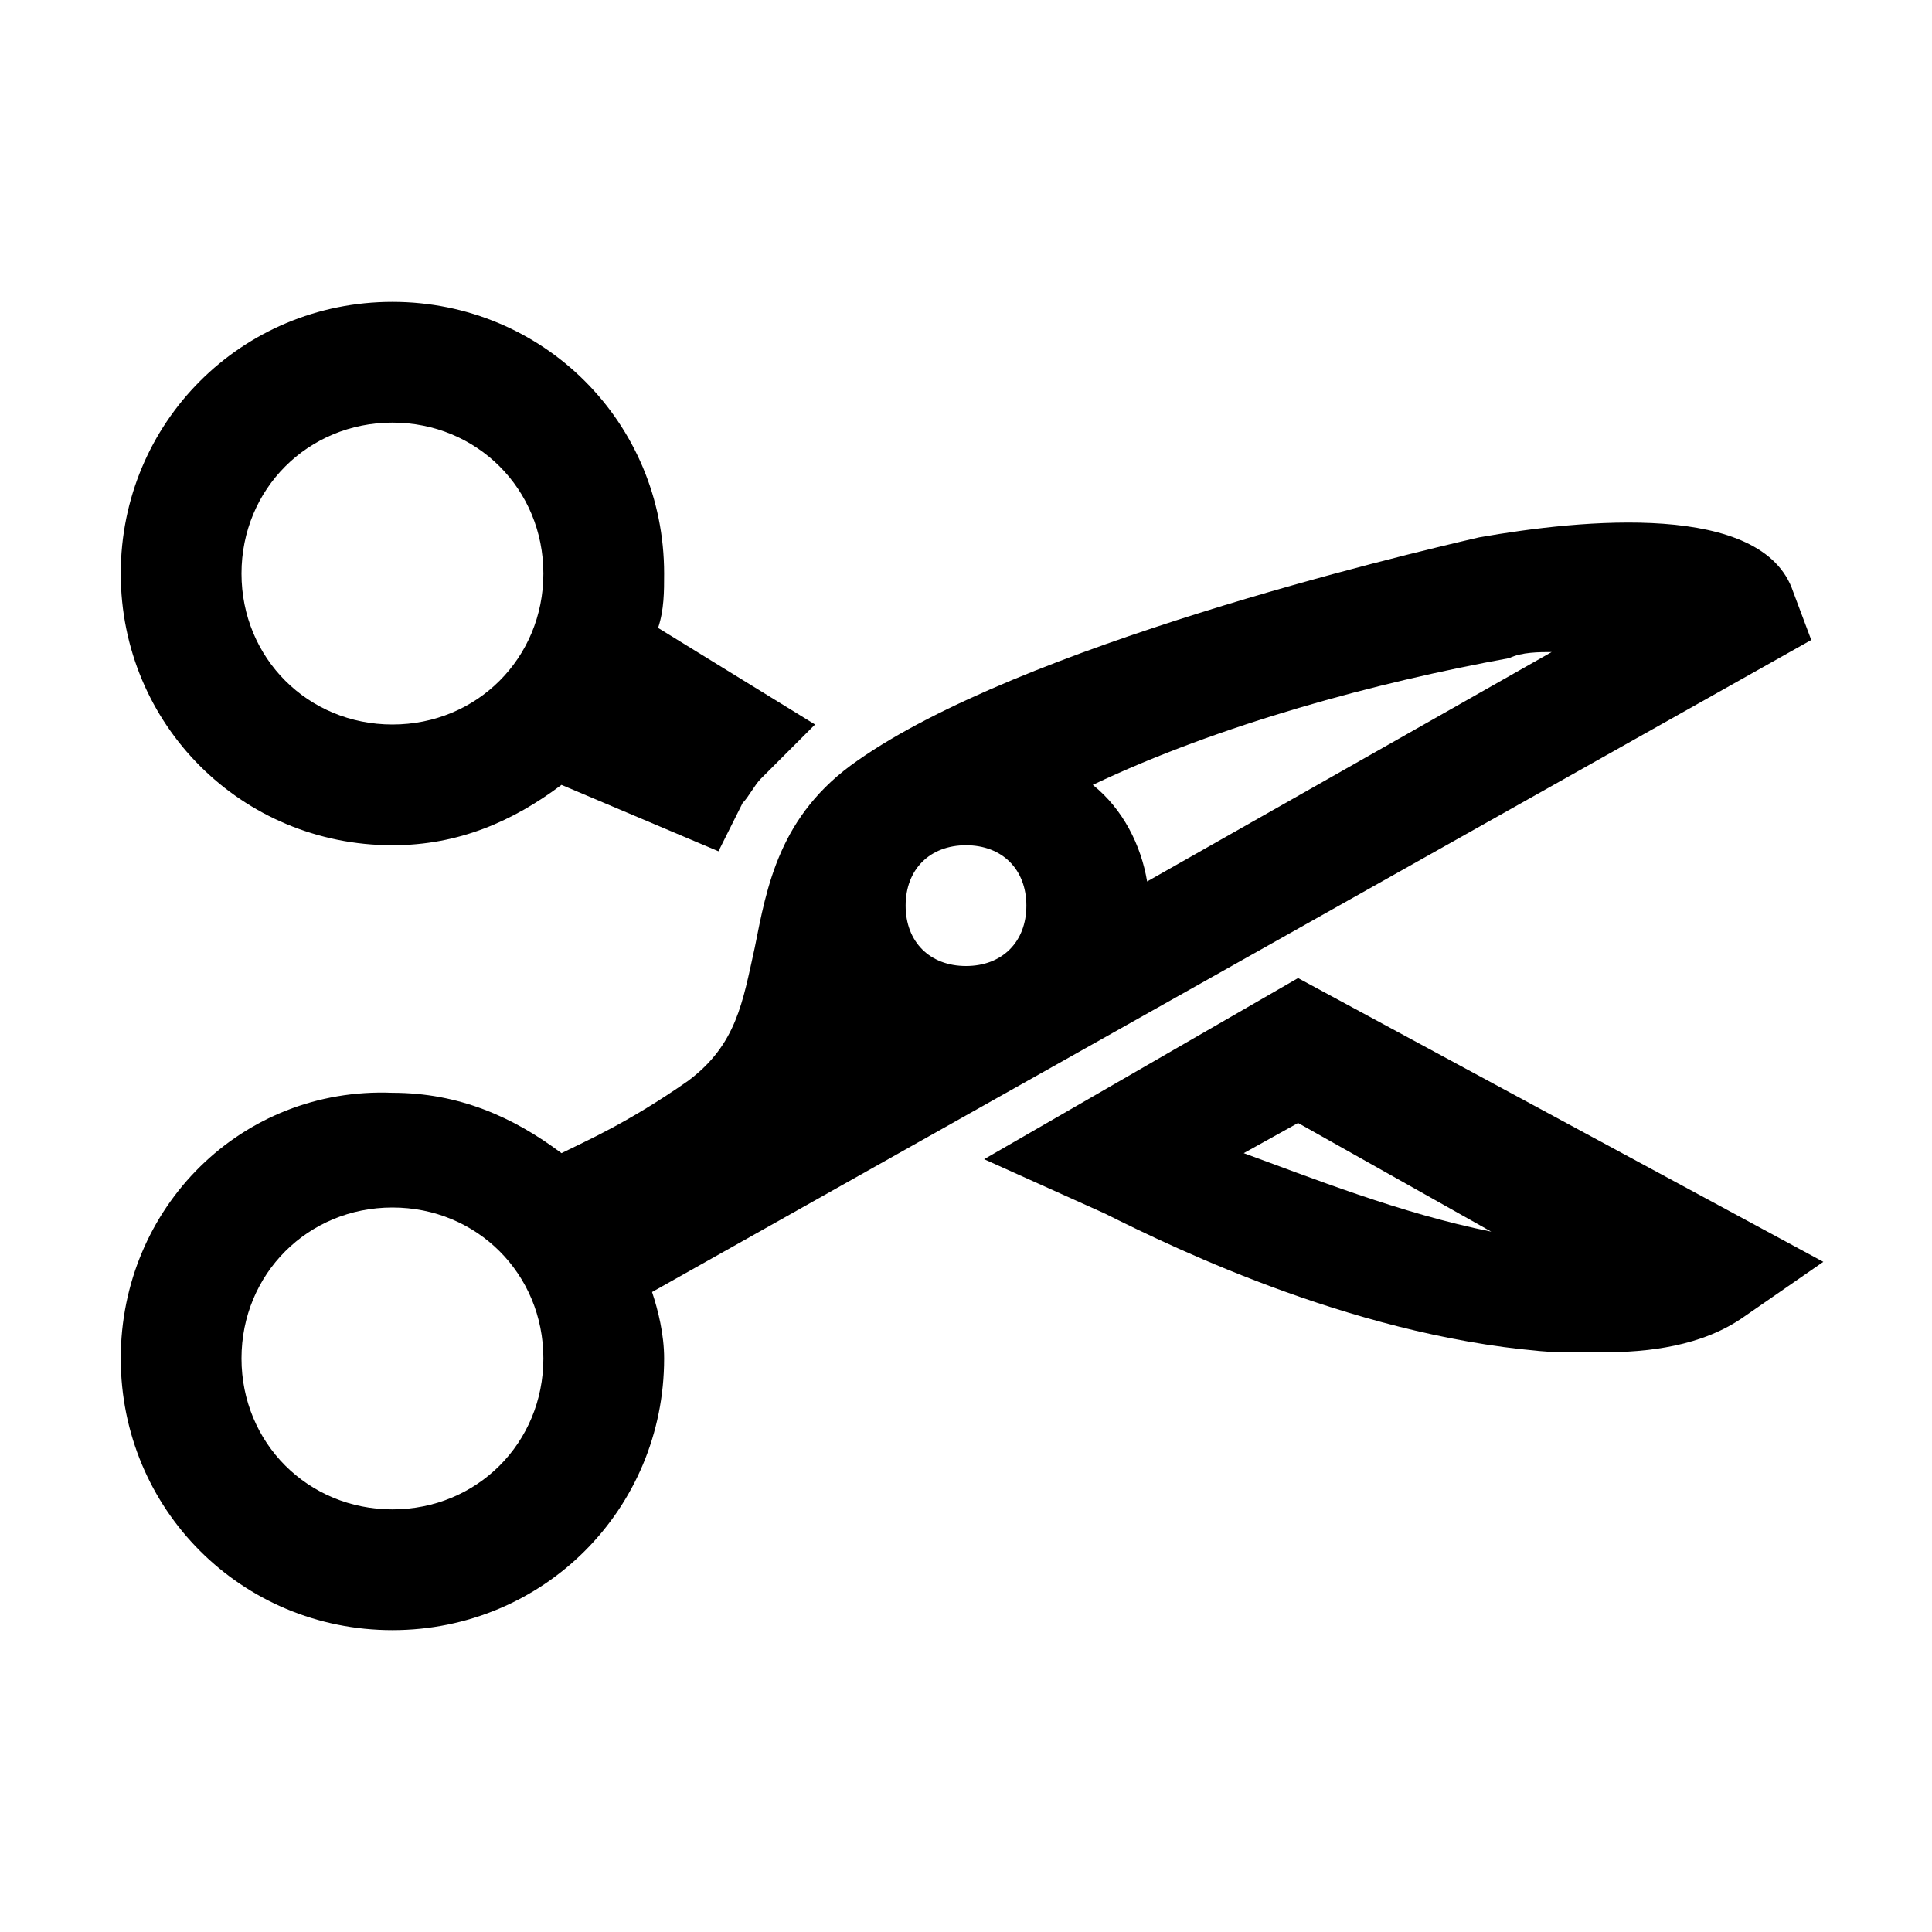 <!-- Generated by IcoMoon.io -->
<svg version="1.1" xmlns="http://www.w3.org/2000/svg" width="32" height="32" viewBox="0 0 32 32">
<title>cut_scissors</title>
<path d="M6.5 14c1.1 0 2-0.4 2.8-1l2.6 1.1 0.4-0.8c0.1-0.1 0.2-0.3 0.3-0.4l0.9-0.9-2.6-1.6c0.1-0.3 0.1-0.6 0.1-0.9 0-2.5-2-4.5-4.5-4.5s-4.5 2-4.5 4.5 2 4.5 4.5 4.5zM6.5 7c1.4 0 2.5 1.1 2.5 2.5s-1.1 2.5-2.5 2.5-2.5-1.1-2.5-2.5 1.1-2.5 2.5-2.5z"></path>
<path d="M21.5 16.2l-5.2 3 2 0.9c1.2 0.6 4.3 2.1 7.5 2.3 0.2 0 0.5 0 0.7 0 0.8 0 1.7-0.1 2.4-0.6l1.3-0.9-8.7-4.7zM20.6 19.1l0.9-0.5 3.2 1.8c-1.5-0.3-3-0.9-4.1-1.3z"></path>
<path d="M30 10.6l-0.3-0.8c-0.5-1.5-3.5-1.2-5.2-0.9-1.3 0.3-7.6 1.8-10.3 3.7-1.3 0.9-1.5 2.1-1.7 3.1-0.2 0.9-0.3 1.6-1.1 2.2-1 0.7-1.7 1-2.1 1.2-0.8-0.6-1.7-1-2.8-1-2.5-0.1-4.5 1.9-4.5 4.4s2 4.5 4.5 4.5 4.5-2 4.5-4.5c0-0.4-0.1-0.8-0.2-1.1l19.2-10.8zM16 16c-0.6 0-1-0.4-1-1s0.4-1 1-1 1 0.4 1 1-0.4 1-1 1zM25 10.9c0.2-0.1 0.5-0.1 0.7-0.1l-6.7 3.8c-0.1-0.6-0.4-1.2-0.9-1.6 2.1-1 4.7-1.7 6.9-2.1zM6.5 25c-1.4 0-2.5-1.1-2.5-2.5s1.1-2.5 2.5-2.5 2.5 1.1 2.5 2.5-1.1 2.5-2.5 2.5z"></path>
</svg>
